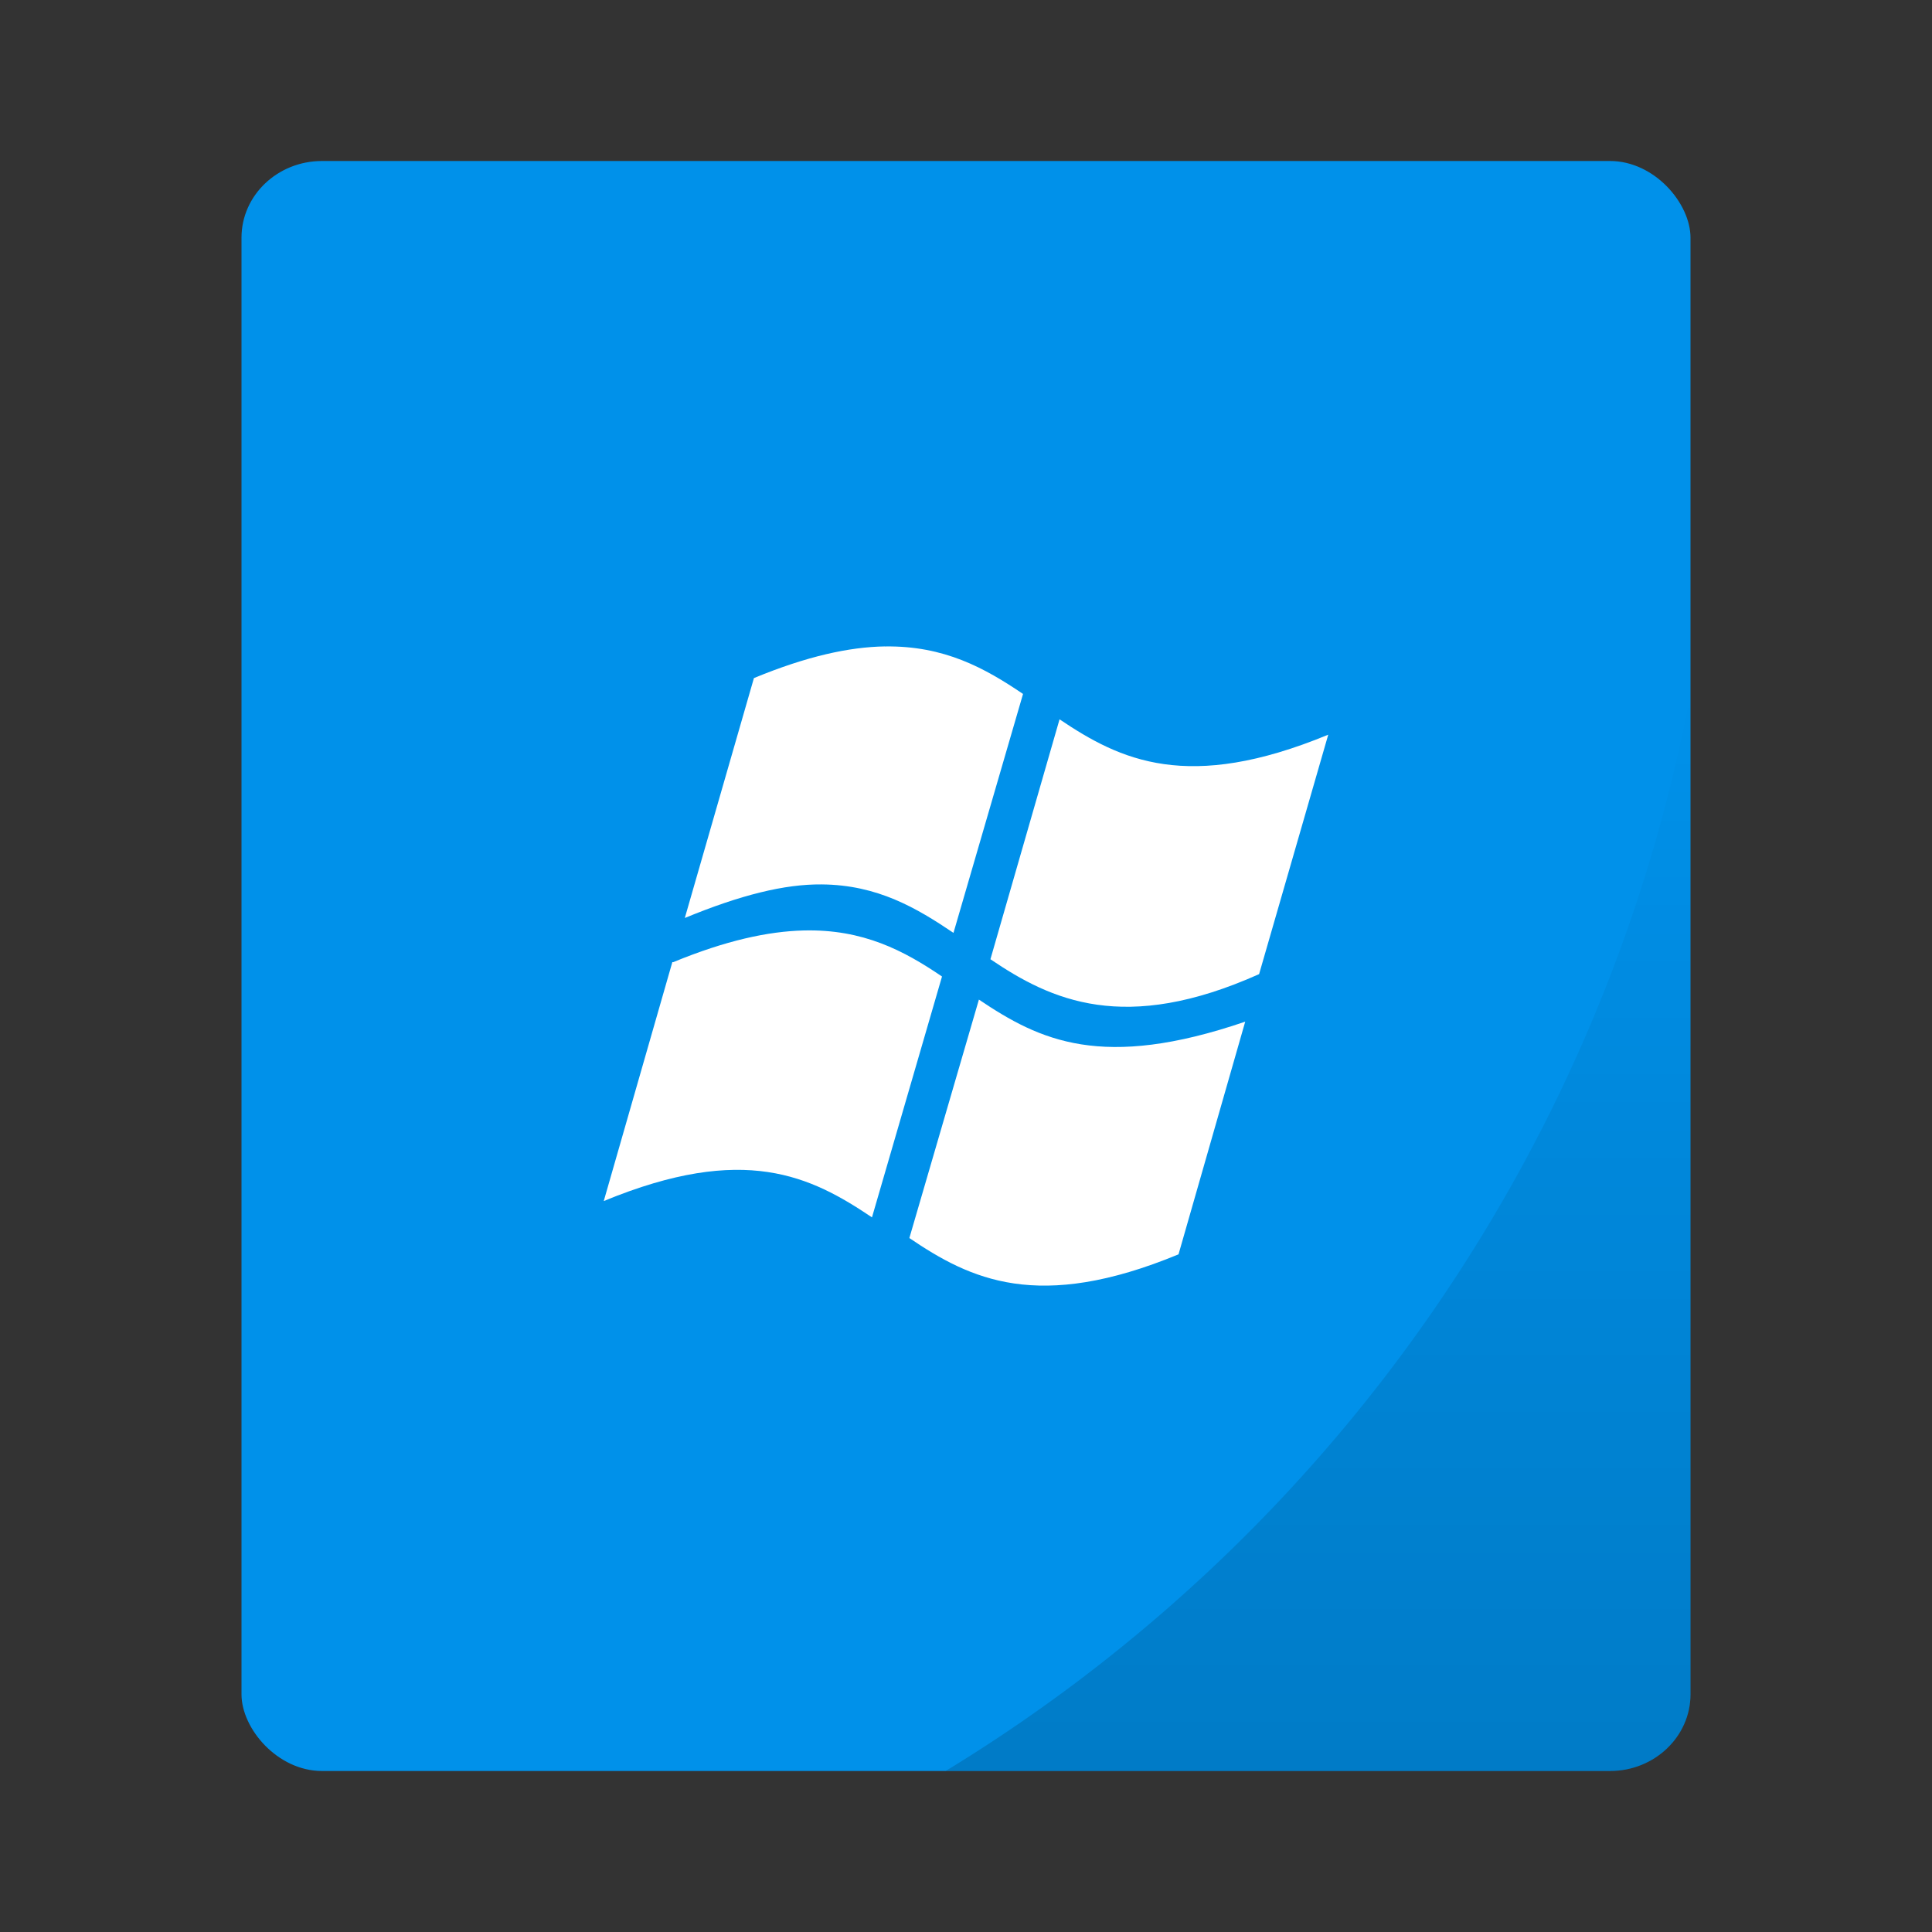 <?xml version="1.0" encoding="UTF-8" standalone="no"?>
<svg
   xmlns:dc="http://purl.org/dc/elements/1.1/"
   xmlns:cc="http://creativecommons.org/ns#"
   xmlns:rdf="http://www.w3.org/1999/02/22-rdf-syntax-ns#"
   xmlns:svg="http://www.w3.org/2000/svg"
   xmlns="http://www.w3.org/2000/svg"
   xmlns:xlink="http://www.w3.org/1999/xlink"
   xmlns:sodipodi="http://sodipodi.sourceforge.net/DTD/sodipodi-0.dtd"
   xmlns:inkscape="http://www.inkscape.org/namespaces/inkscape"
   width="48px"
   height="48px"
   viewBox="0 0 48 48"
   version="1.1"
   id="svg18"
   sodipodi:docname="application-x-ms-dos-executable.svg"
   inkscape:version="0.92.2 2405546, 2018-03-11">
  <rect x="0" y="0" width="48" height="48" fill="#333333" stroke="none"/>
  <sodipodi:namedview
     pagecolor="#ffffff"
     bordercolor="#666666"
     borderopacity="1"
     objecttolerance="10"
     gridtolerance="10"
     guidetolerance="10"
     inkscape:pageopacity="0"
     inkscape:pageshadow="2"
     inkscape:window-width="1920"
     inkscape:window-height="1051"
     id="namedview20"
     showgrid="false"
     inkscape:zoom="4.9166667"
     inkscape:cx="24"
     inkscape:cy="24"
     inkscape:window-x="0"
     inkscape:window-y="29"
     inkscape:window-maximized="1"
     inkscape:current-layer="svg18" />
  <!-- Generator: Sketch 41.2 (35397) - http://www.bohemiancoding.com/sketch -->
  <title
     id="title2">application-x-ms-dos-executable</title>
  <desc
     id="desc4">Created with Sketch.</desc>
  <g
     id="g829">
    <rect
       rx="2"
       ry="1.905"
       y="4"
       x="6"
       height="40"
       width="36"
       id="rect834"
       style="opacity:1;fill:#0091ea;fill-opacity:1;stroke:none;stroke-width:0.926;stroke-linecap:round;stroke-linejoin:round;stroke-miterlimit:4;stroke-dasharray:none;stroke-opacity:0.059;paint-order:markers stroke fill" />
    <path
       inkscape:connector-curvature="0"
       id="rect866"
       d="M 42,17.242 A 40,40 0 0 1 23.494,44 H 40 c 1.108,0 2,-0.849 2,-1.904 z"
       style="opacity:0.15;fill:url(#linearGradient877);fill-opacity:1;stroke:none;stroke-width:0.926;stroke-linecap:round;stroke-linejoin:round;stroke-miterlimit:4;stroke-dasharray:none;stroke-opacity:0.059;paint-order:markers stroke fill" />
  </g>
  <defs
     id="defs11">
    <linearGradient
       inkscape:collect="always"
       xlink:href="#linearGradient875"
       id="linearGradient877"
       x1="32.747"
       y1="44"
       x2="32.747"
       y2="17.242"
       gradientUnits="userSpaceOnUse" />
    <linearGradient
       inkscape:collect="always"
       id="linearGradient875">
      <stop
         style="stop-color:#000000;stop-opacity:1;"
         offset="0"
         id="stop871" />
      <stop
         style="stop-color:#000000;stop-opacity:0;"
         offset="1"
         id="stop873" />
    </linearGradient>
  </defs>
  <g
     id="Page-1"
     transform="translate(0,-0.941)"
     style="fill:none;fill-rule:evenodd;stroke:none;stroke-width:1">
    <g
       id="application-x-ms-dos-executable">
      <path
         d="m 21.985,17.001 c -0.887,0.014 -1.944,0.245 -3.254,0.787 l -1.717,5.96 c 1.389,-0.573 2.479,-0.842 3.397,-0.834 1.393,0.01 2.367,0.59 3.278,1.204 l 1.728,-5.936 c -0.946,-0.64 -1.955,-1.203 -3.433,-1.18 z m 4.339,1.812 -1.717,5.96 c 1.509,1.023 3.331,1.866 6.675,0.37 L 33,19.194 c -3.489,1.442 -5.165,0.636 -6.675,-0.381 z m -6.354,5.245 c -0.886,0.022 -1.937,0.249 -3.242,0.787 h -0.024 L 15,30.781 c 3.496,-1.445 5.149,-0.613 6.664,0.405 l 1.74,-5.984 c -0.943,-0.64 -1.957,-1.18 -3.433,-1.144 z m 4.351,1.717 -1.728,5.925 c 1.512,1.025 3.196,1.849 6.687,0.405 l 1.657,-5.781 c -3.558,1.216 -5.102,0.47 -6.616,-0.548 z"
         id="path6294"
         inkscape:connector-curvature="0"
         style="fill:#ffffff" />
    </g>
  </g>
</svg>

